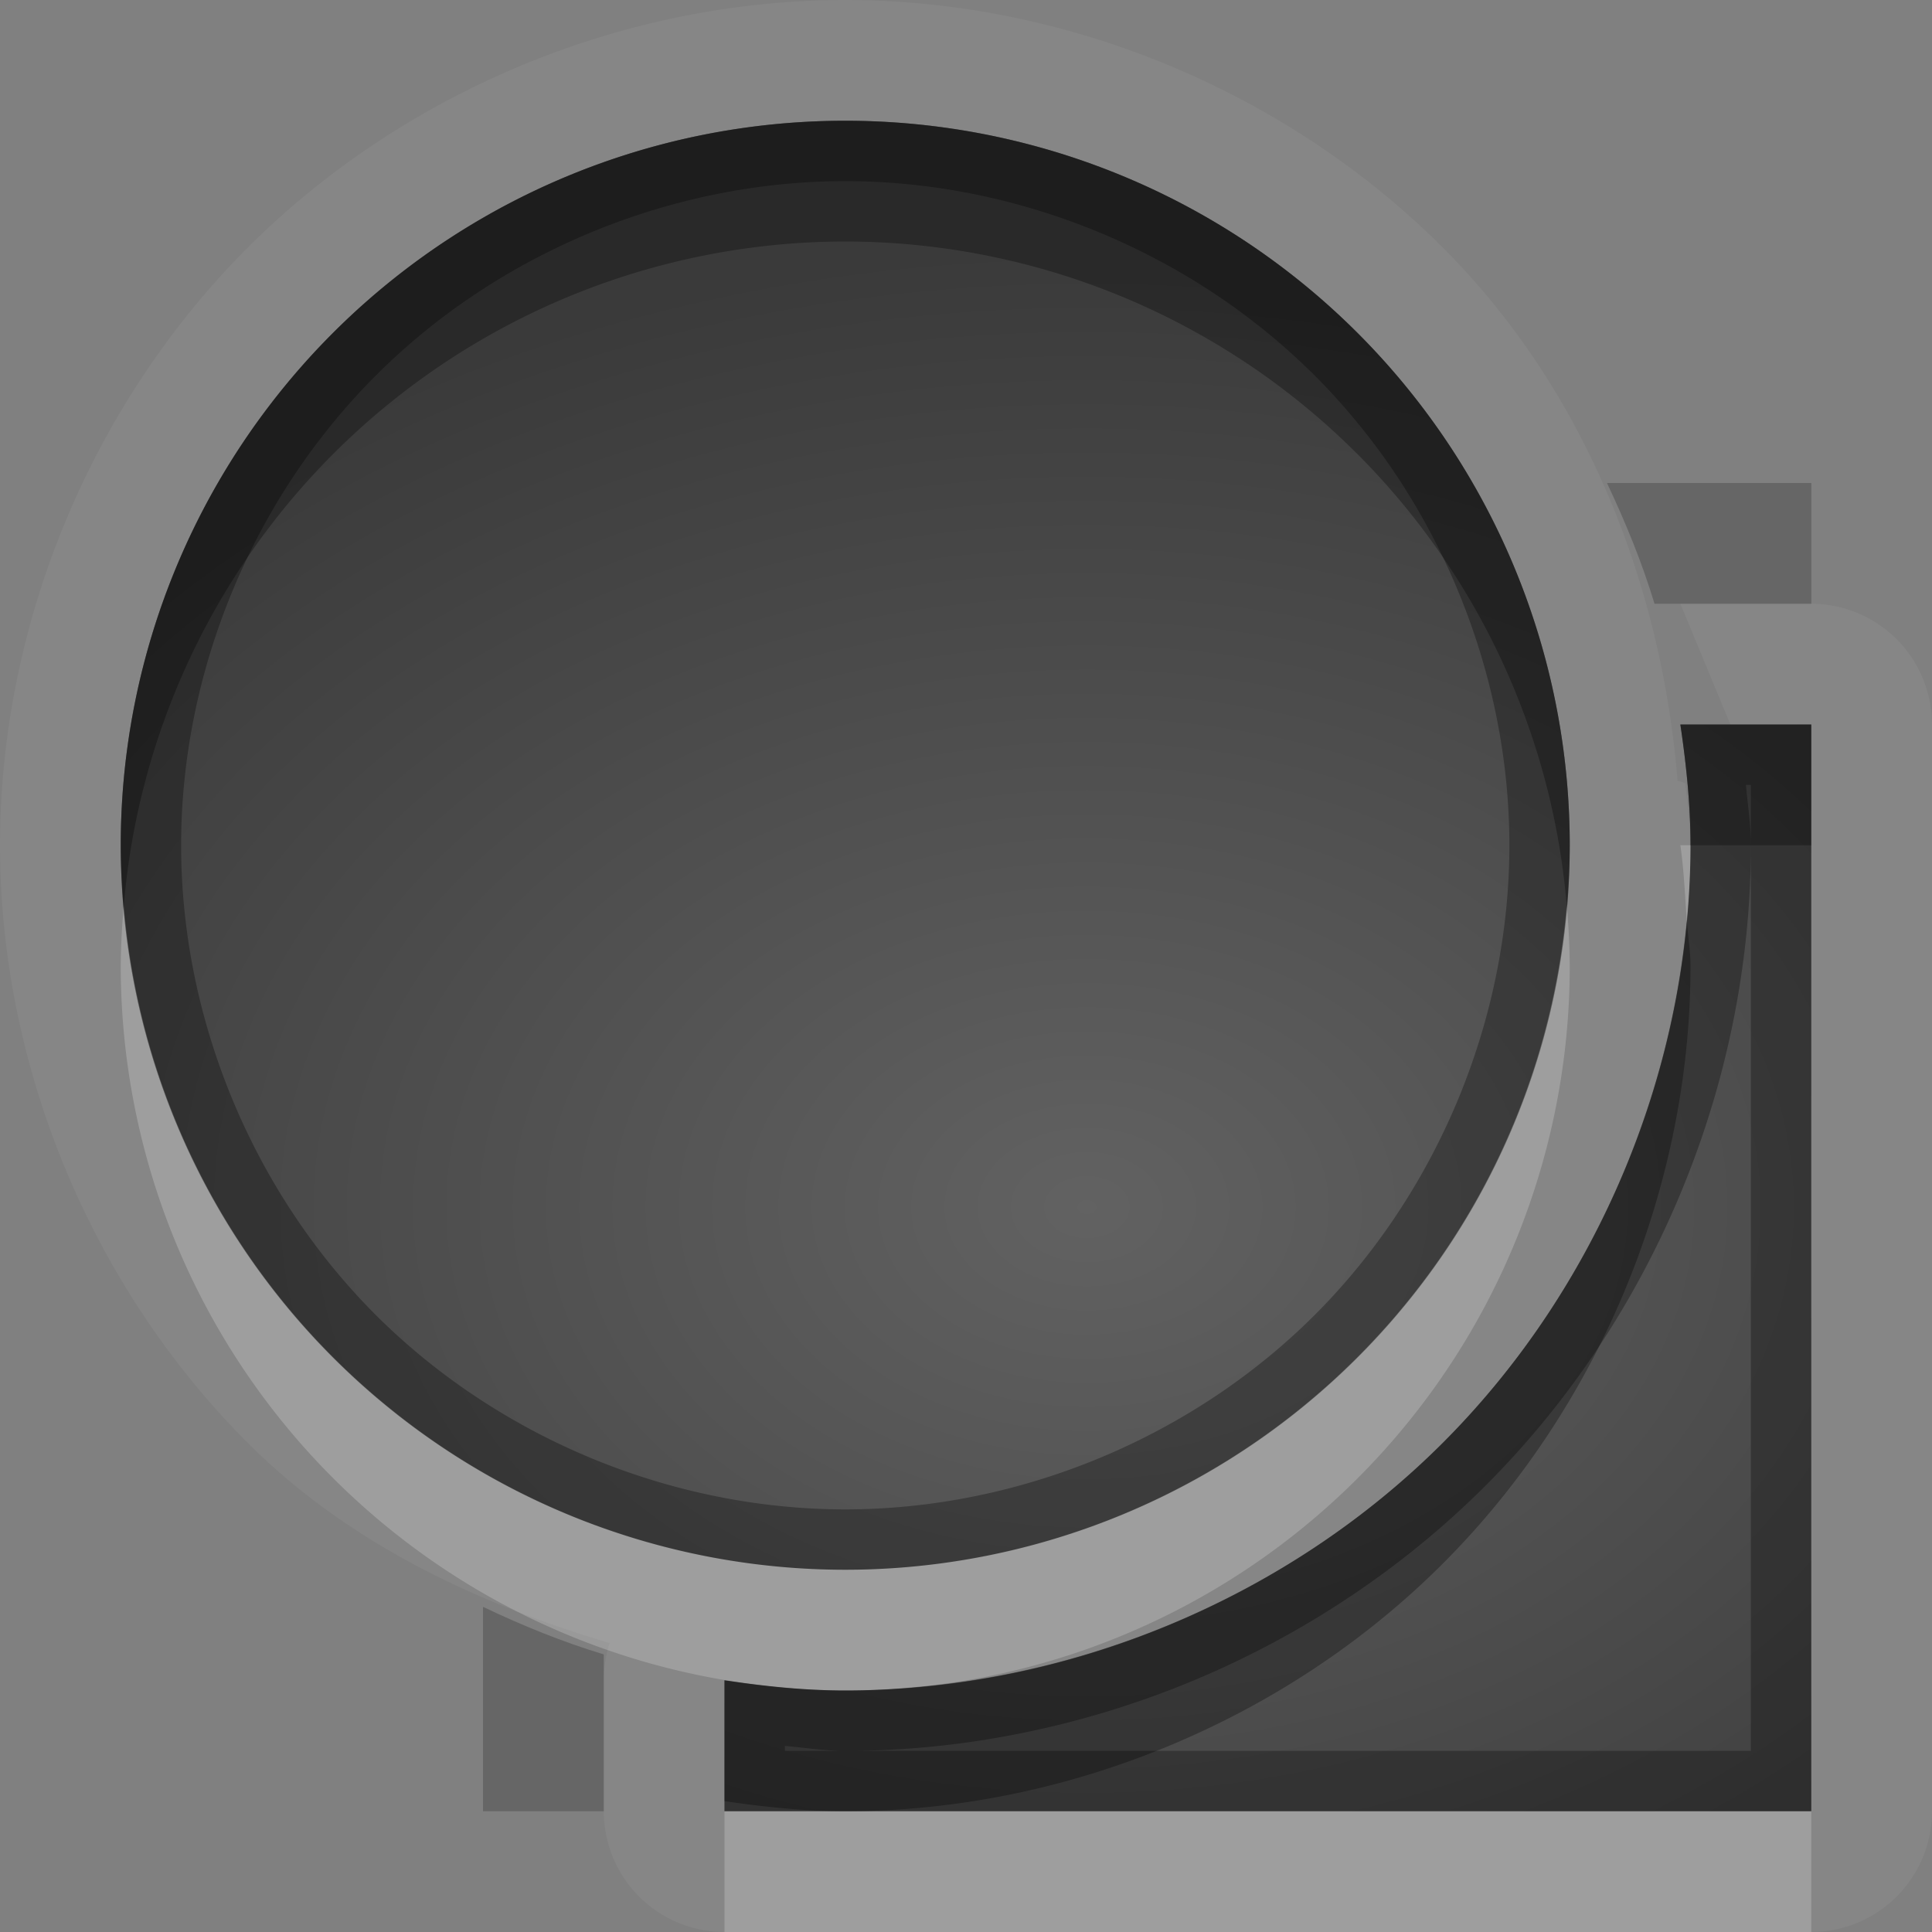 <?xml version="1.0" encoding="UTF-8"?>
<svg id="svg32" width="16" height="16" version="1.1" xmlns="http://www.w3.org/2000/svg" xmlns:cc="http://creativecommons.org/ns#" xmlns:dc="http://purl.org/dc/elements/1.1/" xmlns:rdf="http://www.w3.org/1999/02/22-rdf-syntax-ns#">
 <rect width="100%" height="100%" fill="#808080" stroke="none"/>
 <defs id="defs7">
  <radialGradient id="gr0" cx="9" cy="10" r="11" gradientTransform="matrix(1 0 0 .727 0 2.727)" gradientUnits="userSpaceOnUse">
   <stop id="stop2" stop-opacity=".235" offset="0"/>
   <stop id="stop4" stop-opacity=".549" offset="1"/>
  </radialGradient>
 </defs>
 <path id="path9" d="m7 0c-1.833 3.3664e-16 -3.653 0.755-4.949 2.051-1.296 1.296-2.051 3.117-2.051 4.949 2.2443e-16 1.833 0.755 3.653 2.051 4.949 0.823 0.823 1.882 1.327 2.998 1.658a1 1 0 0 0-0.049 0.309v1.084a1 1 0 0 0 1 1h1 1 7a1 1 0 0 0 1-1v-7-1-1a1 1 0 0 0-1-1h-1.084l0.414 1h0.67v1 1 7h-7-1-1v-1.084c0.331 0.049 0.665 0.084 1 0.084 1.833 0 3.653-0.755 4.949-2.051s2.051-3.117 2.051-4.949c0-0.172-0.027-0.343-0.043-0.514l-0.064-0.021c-0.134-1.643-0.777-3.248-1.943-4.414-1.296-1.296-3.117-2.051-4.949-2.051zm0 1a6 6 0 0 1 6 6 6 6 0 0 1-6 6 6 6 0 0 1-6-6 6 6 0 0 1 6-6z" fill="#fff" opacity=".05"/>
 <path id="base" d="m7 1a6 6 0 0 0-6 6 6 6 0 0 0 6 6 6 6 0 0 0 6-6 6 6 0 0 0-6-6zm6.916 5c0.049 0.331 0.084 0.665 0.084 1 0 1.833-0.755 3.653-2.051 4.949-1.296 1.296-3.117 2.051-4.949 2.051-0.335 0-0.669-0.035-1-0.084v1.084h9v-9h-1.084z" fill="url(#gr0)"/>
 <path id="path15" d="m13.309 4c8.76e-4 0.002 0.001 0.004 2e-3 0.006 0.152 0.322 0.288 0.653 0.391 0.994h1.299v-1zm-9.309 9.309v1.691h1v-1.299c-0.341-0.103-0.672-0.238-0.994-0.391-0.002-8.81e-4 -4e-3 -0.001-0.006-2e-3z" opacity=".2"/>
 <path id="path17" d="m7 1a6 6 0 0 0-6 6 6 6 0 0 0 6 6 6 6 0 0 0 6-6 6 6 0 0 0-6-6zm0 0.5c1.44 0 2.87 0.593 3.889 1.611 1.018 1.018 1.611 2.449 1.611 3.889s-0.593 2.87-1.611 3.889c-1.018 1.018-2.449 1.611-3.889 1.611s-2.87-0.593-3.889-1.611c-1.018-1.018-1.611-2.449-1.611-3.889s0.593-2.87 1.611-3.889 2.449-1.611 3.889-1.611zm6.916 4.5c0.049 0.331 0.084 0.665 0.084 1 0 1.833-0.755 3.653-2.051 4.949s-3.117 2.051-4.949 2.051c-0.335 0-0.669-0.035-1-0.084v1.084h1 1 7v-7-1-1h-1.084zm0.543 0.5h0.041v0.5 1 6.5h-6.5-1-0.5v-0.041c0.167 0.014 0.328 0.041 0.5 0.041 1.97 0 3.91-0.804 5.303-2.197 1.393-1.393 2.197-3.333 2.197-5.303 0-0.172-0.027-0.333-0.041-0.5z" opacity=".3"/>
 <path id="path22" d="m13.916 7c0.03 0.206 0.038 0.414 0.053 0.621 0.019-0.206 0.031-0.414 0.031-0.621h-0.084zm-0.941 0.498a6 6 0 0 1-5.975 5.502 6 6 0 0 1-5.975-5.498 6 6 0 0 0-0.025 0.498 6 6 0 0 0 5.041 5.92c0.318 0.046 0.637 0.08 0.959 0.08 0.205 0 0.409-0.013 0.613-0.031a6 6 0 0 0 5.387-5.969 6 6 0 0 0-0.025-0.502zm-6.975 7.502v1h1 1 7v-1h-7-1-1z" fill="#fff" opacity=".2"/>
 <path id="path27" d="m7 1a6 6 0 0 0-6 6 6 6 0 0 0 0.025 0.502 6 6 0 0 1 5.975-5.502 6 6 0 0 1 5.975 5.498 6 6 0 0 0 0.025-0.498 6 6 0 0 0-6-6zm6.916 5c0.049 0.331 0.084 0.665 0.084 1h1v-1h-1.084zm0.053 1.621c-0.149 1.617-0.871 3.179-2.02 4.328-1.151 1.151-2.716 1.872-4.336 2.02a6 6 0 0 1-0.613 0.031 6 6 0 0 1-0.959-0.08c-0.014-0.002-0.027-0.002-0.041-0.004v1c0.331 0.049 0.665 0.084 1 0.084 1.833 0 3.653-0.755 4.949-2.051s2.051-3.117 2.051-4.949c0-0.127-0.022-0.252-0.031-0.379z" opacity=".3"/>
</svg>
